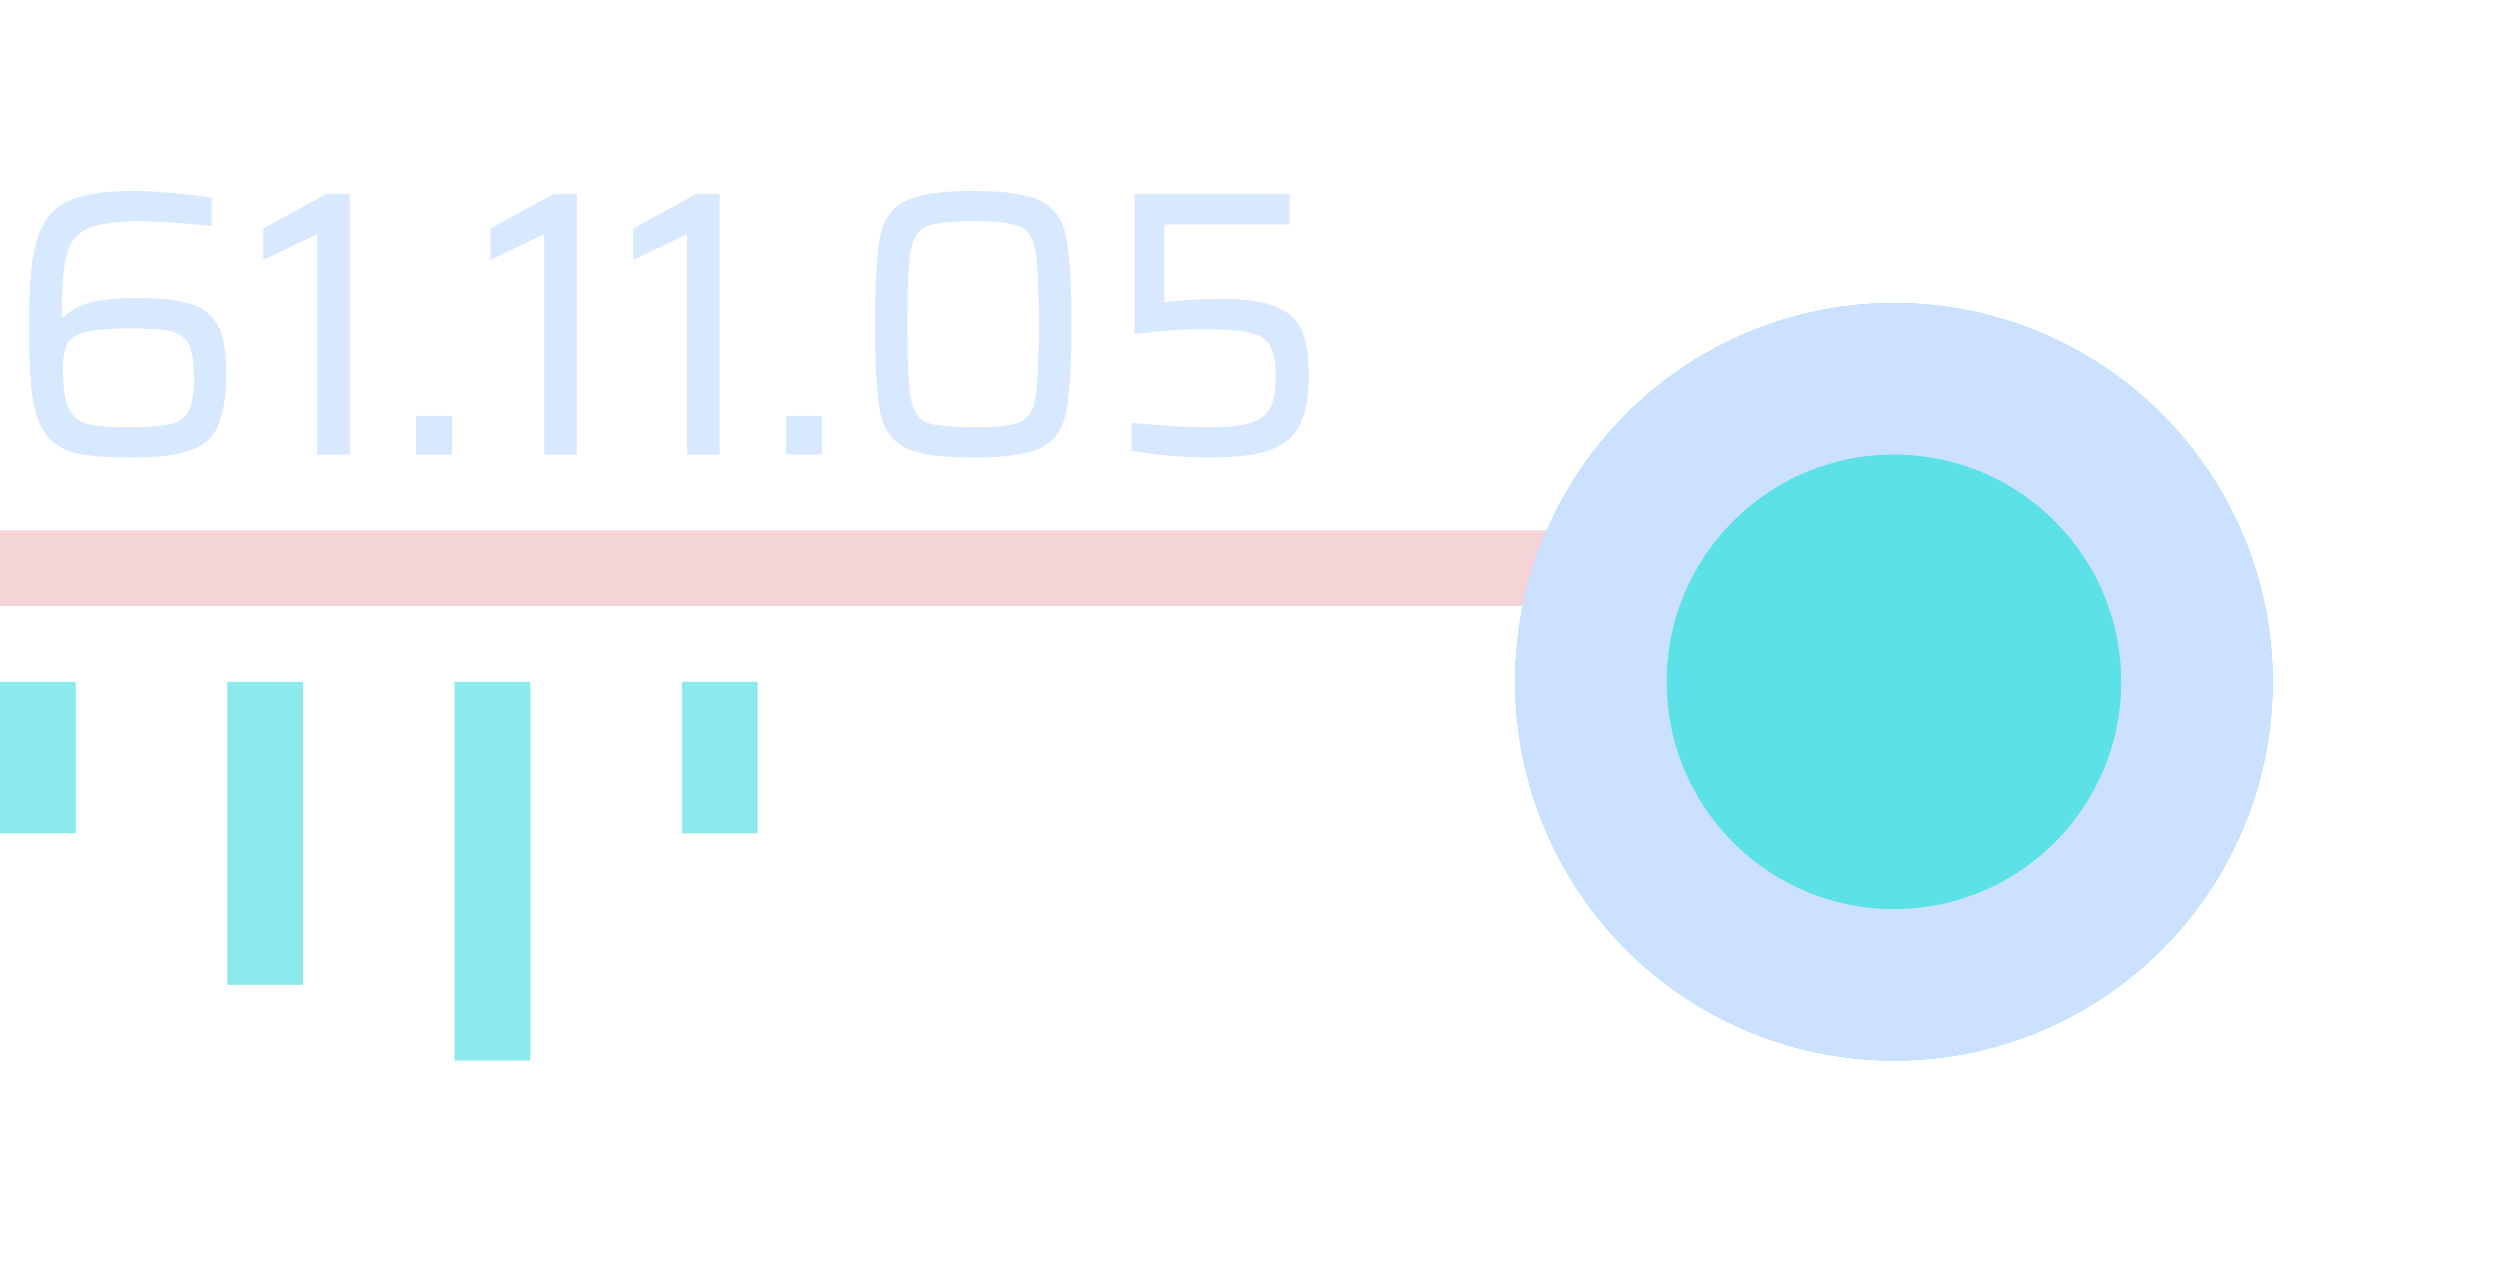 <svg width="33" height="17" viewBox="0 0 33 17" fill="none" xmlns="http://www.w3.org/2000/svg">
<rect opacity="0.7" y="7" width="22" height="1" fill="#F1C2C7"/>
<path d="M1.735 6.04C1.482 6.04 1.278 6.028 1.125 6.005C0.972 5.982 0.843 5.935 0.74 5.865C0.637 5.795 0.558 5.688 0.505 5.545C0.458 5.432 0.427 5.278 0.41 5.085C0.393 4.892 0.385 4.635 0.385 4.315C0.385 4.018 0.393 3.773 0.41 3.58C0.43 3.387 0.463 3.227 0.51 3.1C0.593 2.877 0.73 2.725 0.92 2.645C1.11 2.562 1.393 2.52 1.77 2.52C1.897 2.52 2.055 2.528 2.245 2.545C2.435 2.562 2.618 2.583 2.795 2.61V2.985C2.398 2.942 2.087 2.92 1.86 2.92C1.537 2.92 1.303 2.952 1.16 3.015C1.02 3.075 0.927 3.19 0.88 3.36C0.837 3.527 0.815 3.802 0.815 4.185H0.845C0.912 4.112 1.017 4.052 1.16 4.005C1.307 3.958 1.525 3.935 1.815 3.935C2.118 3.935 2.35 3.96 2.51 4.01C2.673 4.057 2.793 4.148 2.87 4.285C2.947 4.422 2.985 4.628 2.985 4.905C2.985 5.212 2.952 5.445 2.885 5.605C2.822 5.762 2.702 5.873 2.525 5.94C2.352 6.007 2.088 6.04 1.735 6.04ZM1.695 5.64C1.948 5.64 2.132 5.627 2.245 5.6C2.362 5.573 2.443 5.517 2.49 5.43C2.537 5.34 2.56 5.197 2.56 5C2.56 4.79 2.538 4.64 2.495 4.55C2.452 4.46 2.373 4.402 2.26 4.375C2.147 4.348 1.958 4.335 1.695 4.335C1.435 4.335 1.243 4.352 1.12 4.385C1 4.418 0.922 4.472 0.885 4.545C0.848 4.618 0.83 4.727 0.83 4.87C0.83 5.107 0.855 5.278 0.905 5.385C0.955 5.492 1.037 5.562 1.15 5.595C1.267 5.625 1.448 5.64 1.695 5.64ZM4.186 6V3.09L3.476 3.43V3.015L4.311 2.56H4.616V6H4.186ZM5.491 6V5.49H5.966V6H5.491ZM7.184 6V3.09L6.474 3.43V3.015L7.309 2.56H7.614V6H7.184ZM9.069 6V3.09L8.359 3.43V3.015L9.194 2.56H9.499V6H9.069ZM10.374 6V5.49H10.849V6H10.374ZM12.847 6.04C12.424 6.04 12.124 5.997 11.947 5.91C11.774 5.82 11.664 5.663 11.617 5.44C11.574 5.217 11.552 4.83 11.552 4.28C11.552 3.73 11.574 3.343 11.617 3.12C11.664 2.897 11.774 2.742 11.947 2.655C12.124 2.565 12.424 2.52 12.847 2.52C13.27 2.52 13.569 2.565 13.742 2.655C13.919 2.742 14.029 2.898 14.072 3.125C14.119 3.348 14.142 3.733 14.142 4.28C14.142 4.83 14.119 5.217 14.072 5.44C14.029 5.663 13.919 5.82 13.742 5.91C13.569 5.997 13.27 6.04 12.847 6.04ZM12.847 5.64C13.154 5.64 13.359 5.618 13.462 5.575C13.569 5.528 13.637 5.422 13.667 5.255C13.697 5.088 13.712 4.763 13.712 4.28C13.712 3.797 13.697 3.472 13.667 3.305C13.637 3.138 13.569 3.033 13.462 2.99C13.359 2.943 13.154 2.92 12.847 2.92C12.54 2.92 12.334 2.943 12.227 2.99C12.12 3.033 12.052 3.138 12.022 3.305C11.992 3.472 11.977 3.797 11.977 4.28C11.977 4.763 11.992 5.088 12.022 5.255C12.052 5.422 12.12 5.528 12.227 5.575C12.334 5.618 12.54 5.64 12.847 5.64ZM14.936 5.58C15.343 5.62 15.675 5.64 15.931 5.64C16.185 5.64 16.375 5.622 16.501 5.585C16.631 5.545 16.72 5.478 16.766 5.385C16.816 5.292 16.841 5.157 16.841 4.98C16.841 4.787 16.815 4.647 16.761 4.56C16.711 4.473 16.62 4.417 16.486 4.39C16.356 4.36 16.15 4.345 15.866 4.345C15.626 4.345 15.33 4.367 14.976 4.41V2.56H17.021V2.965H15.371V3.99C15.611 3.96 15.866 3.945 16.136 3.945C16.453 3.945 16.693 3.982 16.856 4.055C17.02 4.125 17.13 4.23 17.186 4.37C17.246 4.507 17.276 4.693 17.276 4.93C17.276 5.213 17.24 5.433 17.166 5.59C17.096 5.747 16.968 5.862 16.781 5.935C16.595 6.005 16.323 6.04 15.966 6.04C15.806 6.04 15.628 6.032 15.431 6.015C15.238 5.998 15.073 5.977 14.936 5.95V5.58Z" fill="#D8E8FF"/>
<rect opacity="0.7" y="9" width="1" height="2" fill="#5CE1E6"/>
<rect opacity="0.7" x="3" y="9" width="1" height="4" fill="#5CE1E6"/>
<rect opacity="0.7" x="6" y="9" width="1" height="5" fill="#5CE1E6"/>
<rect opacity="0.7" x="9" y="9" width="1" height="2" fill="#5CE1E6"/>
<g filter="url(#filter0_d)">
<circle cx="25" cy="7" r="5" fill="#5CE1E6"/>
<circle cx="25" cy="7" r="4" stroke="#CCE1FF" stroke-width="2"/>
</g>
<defs>
<filter id="filter0_d" x="17" y="1" width="16" height="16" filterUnits="userSpaceOnUse" color-interpolation-filters="sRGB">
<feFlood flood-opacity="0" result="BackgroundImageFix"/>
<feColorMatrix in="SourceAlpha" type="matrix" values="0 0 0 0 0 0 0 0 0 0 0 0 0 0 0 0 0 0 127 0"/>
<feOffset dy="2"/>
<feGaussianBlur stdDeviation="1.5"/>
<feColorMatrix type="matrix" values="0 0 0 0 0 0 0 0 0 0 0 0 0 0 0 0 0 0 0.8 0"/>
<feBlend mode="normal" in2="BackgroundImageFix" result="effect1_dropShadow"/>
<feBlend mode="normal" in="SourceGraphic" in2="effect1_dropShadow" result="shape"/>
</filter>
</defs>
</svg>
